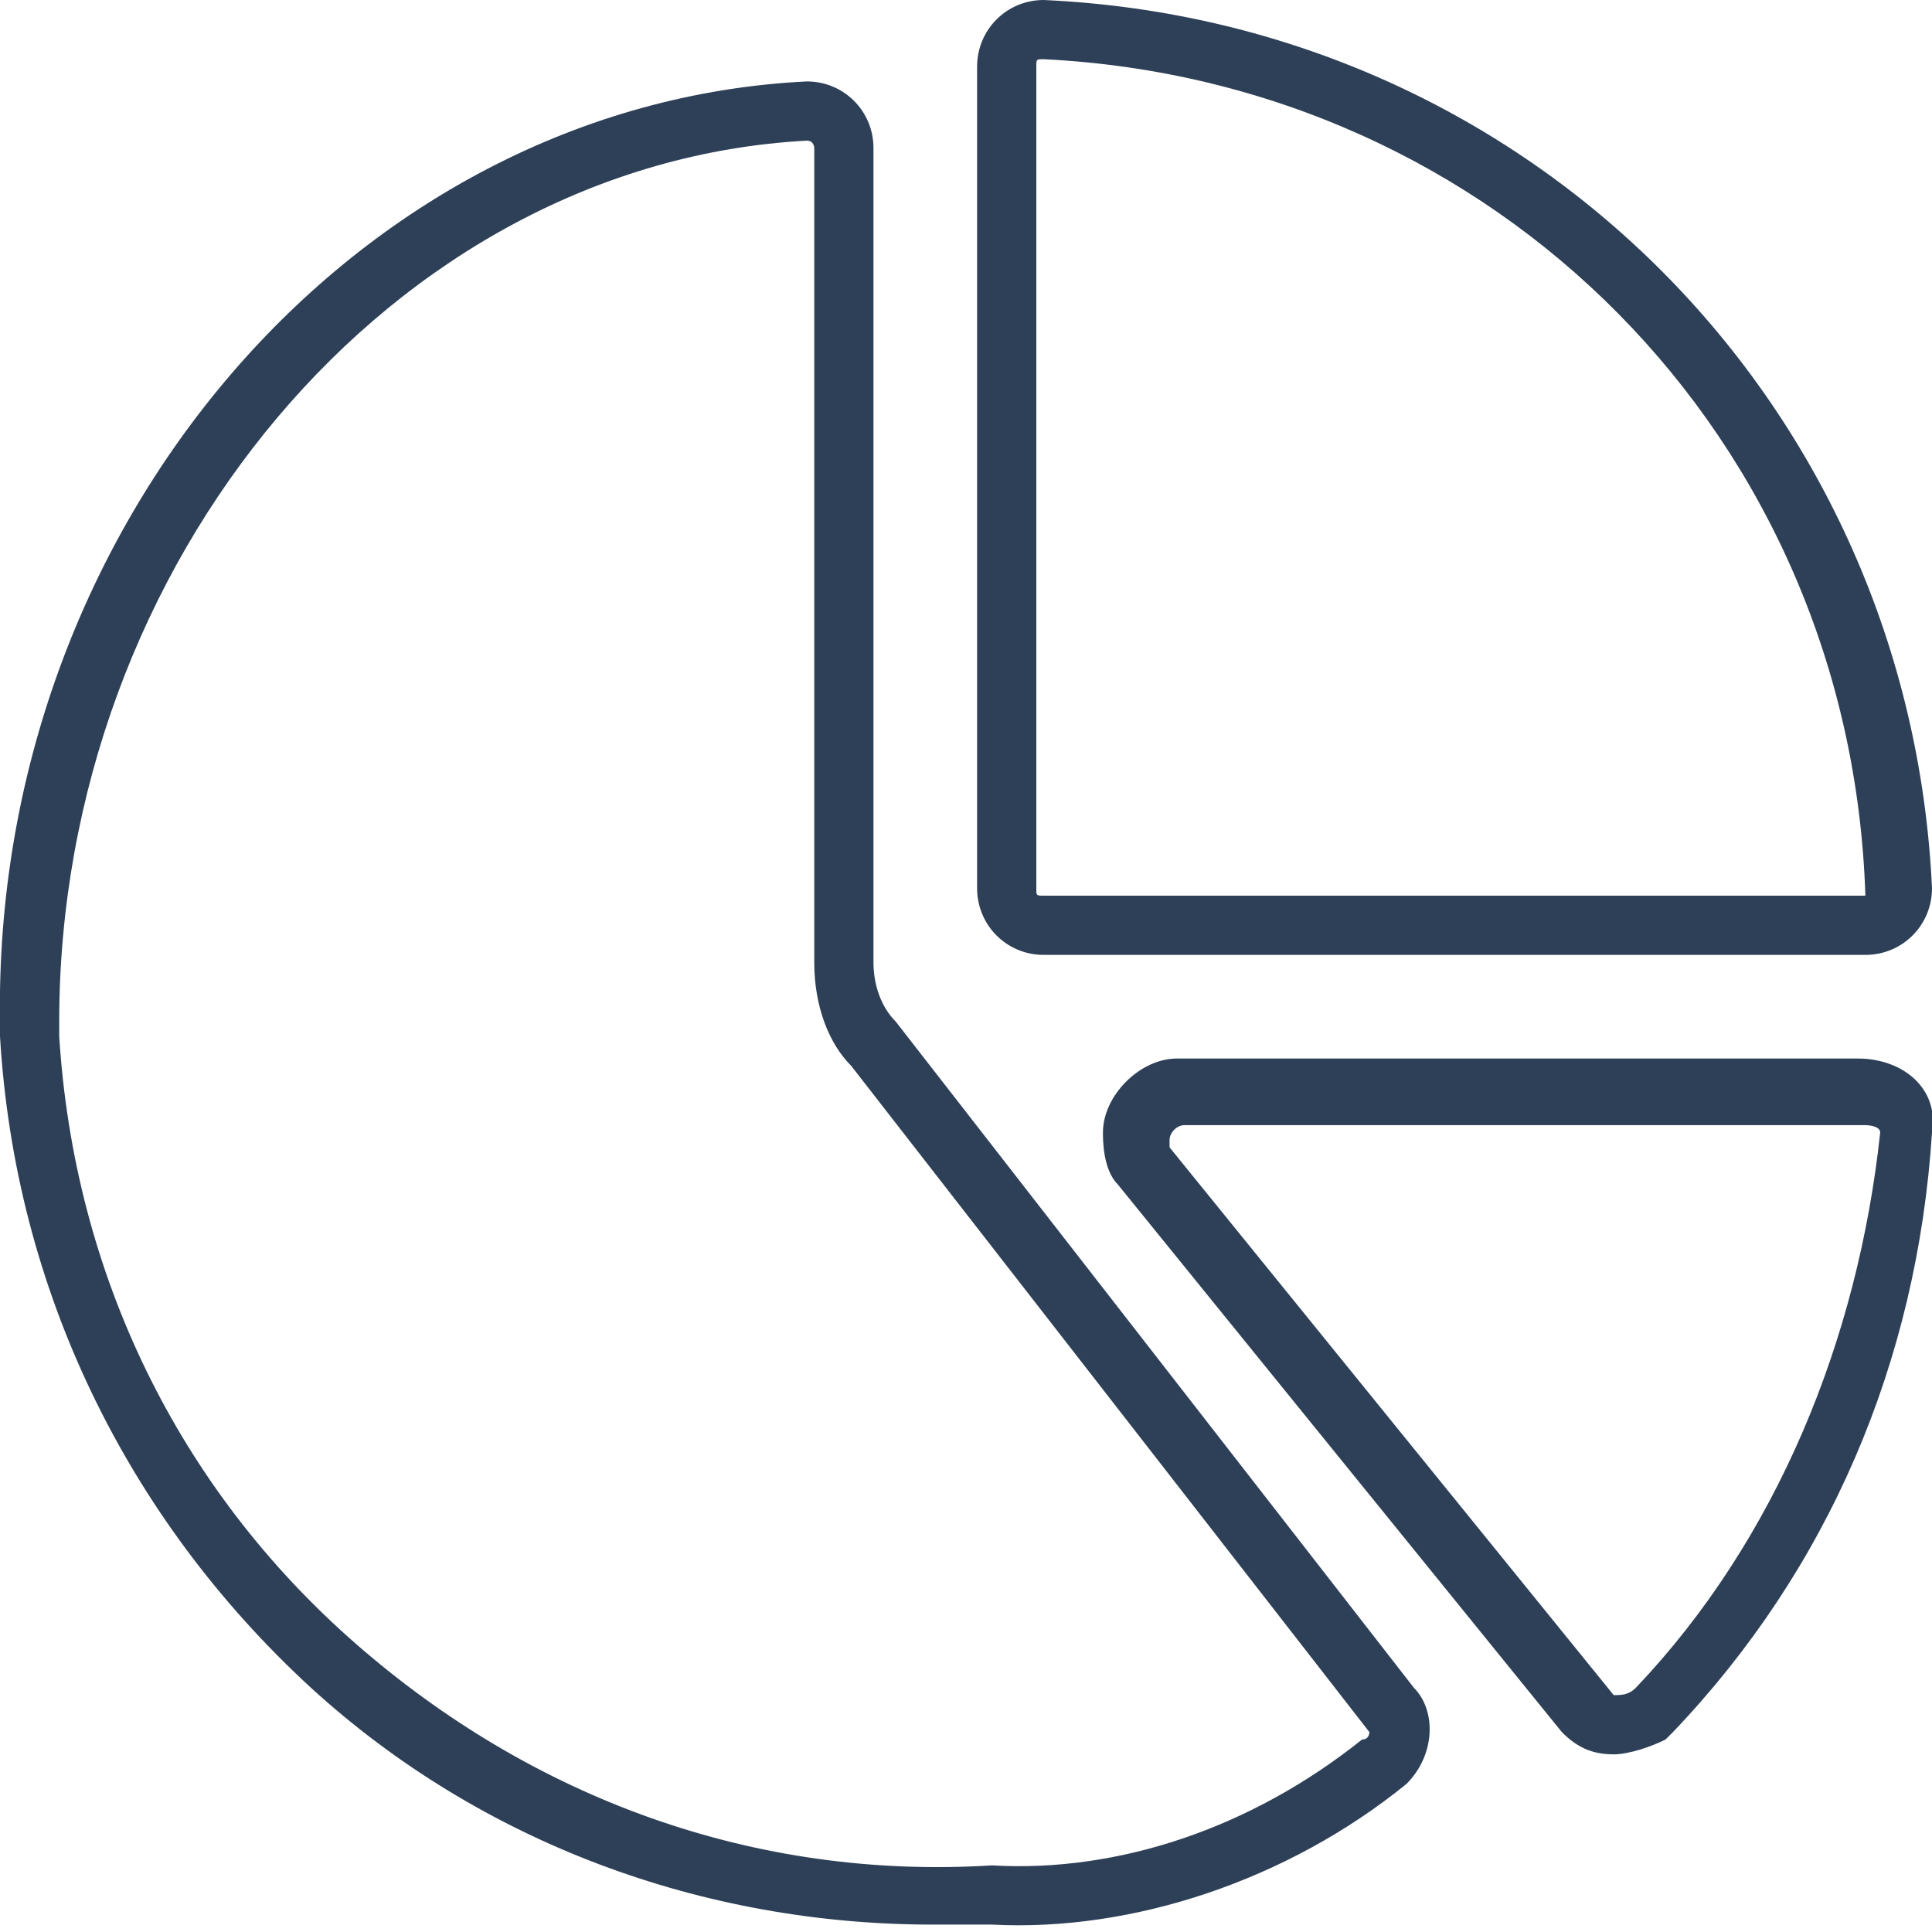 <svg xmlns="http://www.w3.org/2000/svg" viewBox="0 0 26.1 26.1"><g fill="#2e4057"><path d="M14.1 0c-.5 0-.9.4-.9.9V12c0 .5.4.9.9.9h11.1c.5 0 .9-.4.9-.9-.3-6.5-5.4-11.7-12-12zm11.1 12.1H14.1c-.1 0-.1 0-.1-.1V.9c0-.1 0-.1.1-.1 6.1.3 10.9 5.1 11.1 11.3.1 0 .1 0 0 0z"/><path d="M12.1 13.8c-.2-.2-.3-.5-.3-.8V2c0-.5-.4-.9-.9-.9-6.1.3-11 6-10.9 12.7v.2c.2 3.4 1.7 6.5 4.2 8.8 2.3 2.1 5.3 3.2 8.4 3.2h.8c1.9.1 4-.6 5.6-1.9.4-.4.4-1 .1-1.3l-7-9zm6.3 9.7c-1.5 1.2-3.3 1.8-5 1.7-3.2.2-6.2-.9-8.6-3-2.4-2.1-3.8-5-4-8.2v-.2C.8 7.6 5.3 2.2 10.9 1.9c.1 0 .1.1.1.1v11c0 .6.2 1.1.5 1.4l7 9s0 .1-.1.1z"/><path d="M25.1 14.3h-9.2c-.5 0-1 .5-1 1 0 .1 0 .5.2.7l6 7.4c.2.2.4.3.7.3.2 0 .5-.1.7-.2l.1-.1c2.1-2.2 3.3-5 3.5-8.1.1-.6-.4-1-1-1zm-3 8.5c-.1.1-.2.1-.3.1l-6-7.4v-.1c0-.1.1-.2.2-.2h9.2s.2 0 .2.1c-.3 2.8-1.4 5.5-3.3 7.5z"/></g></svg>